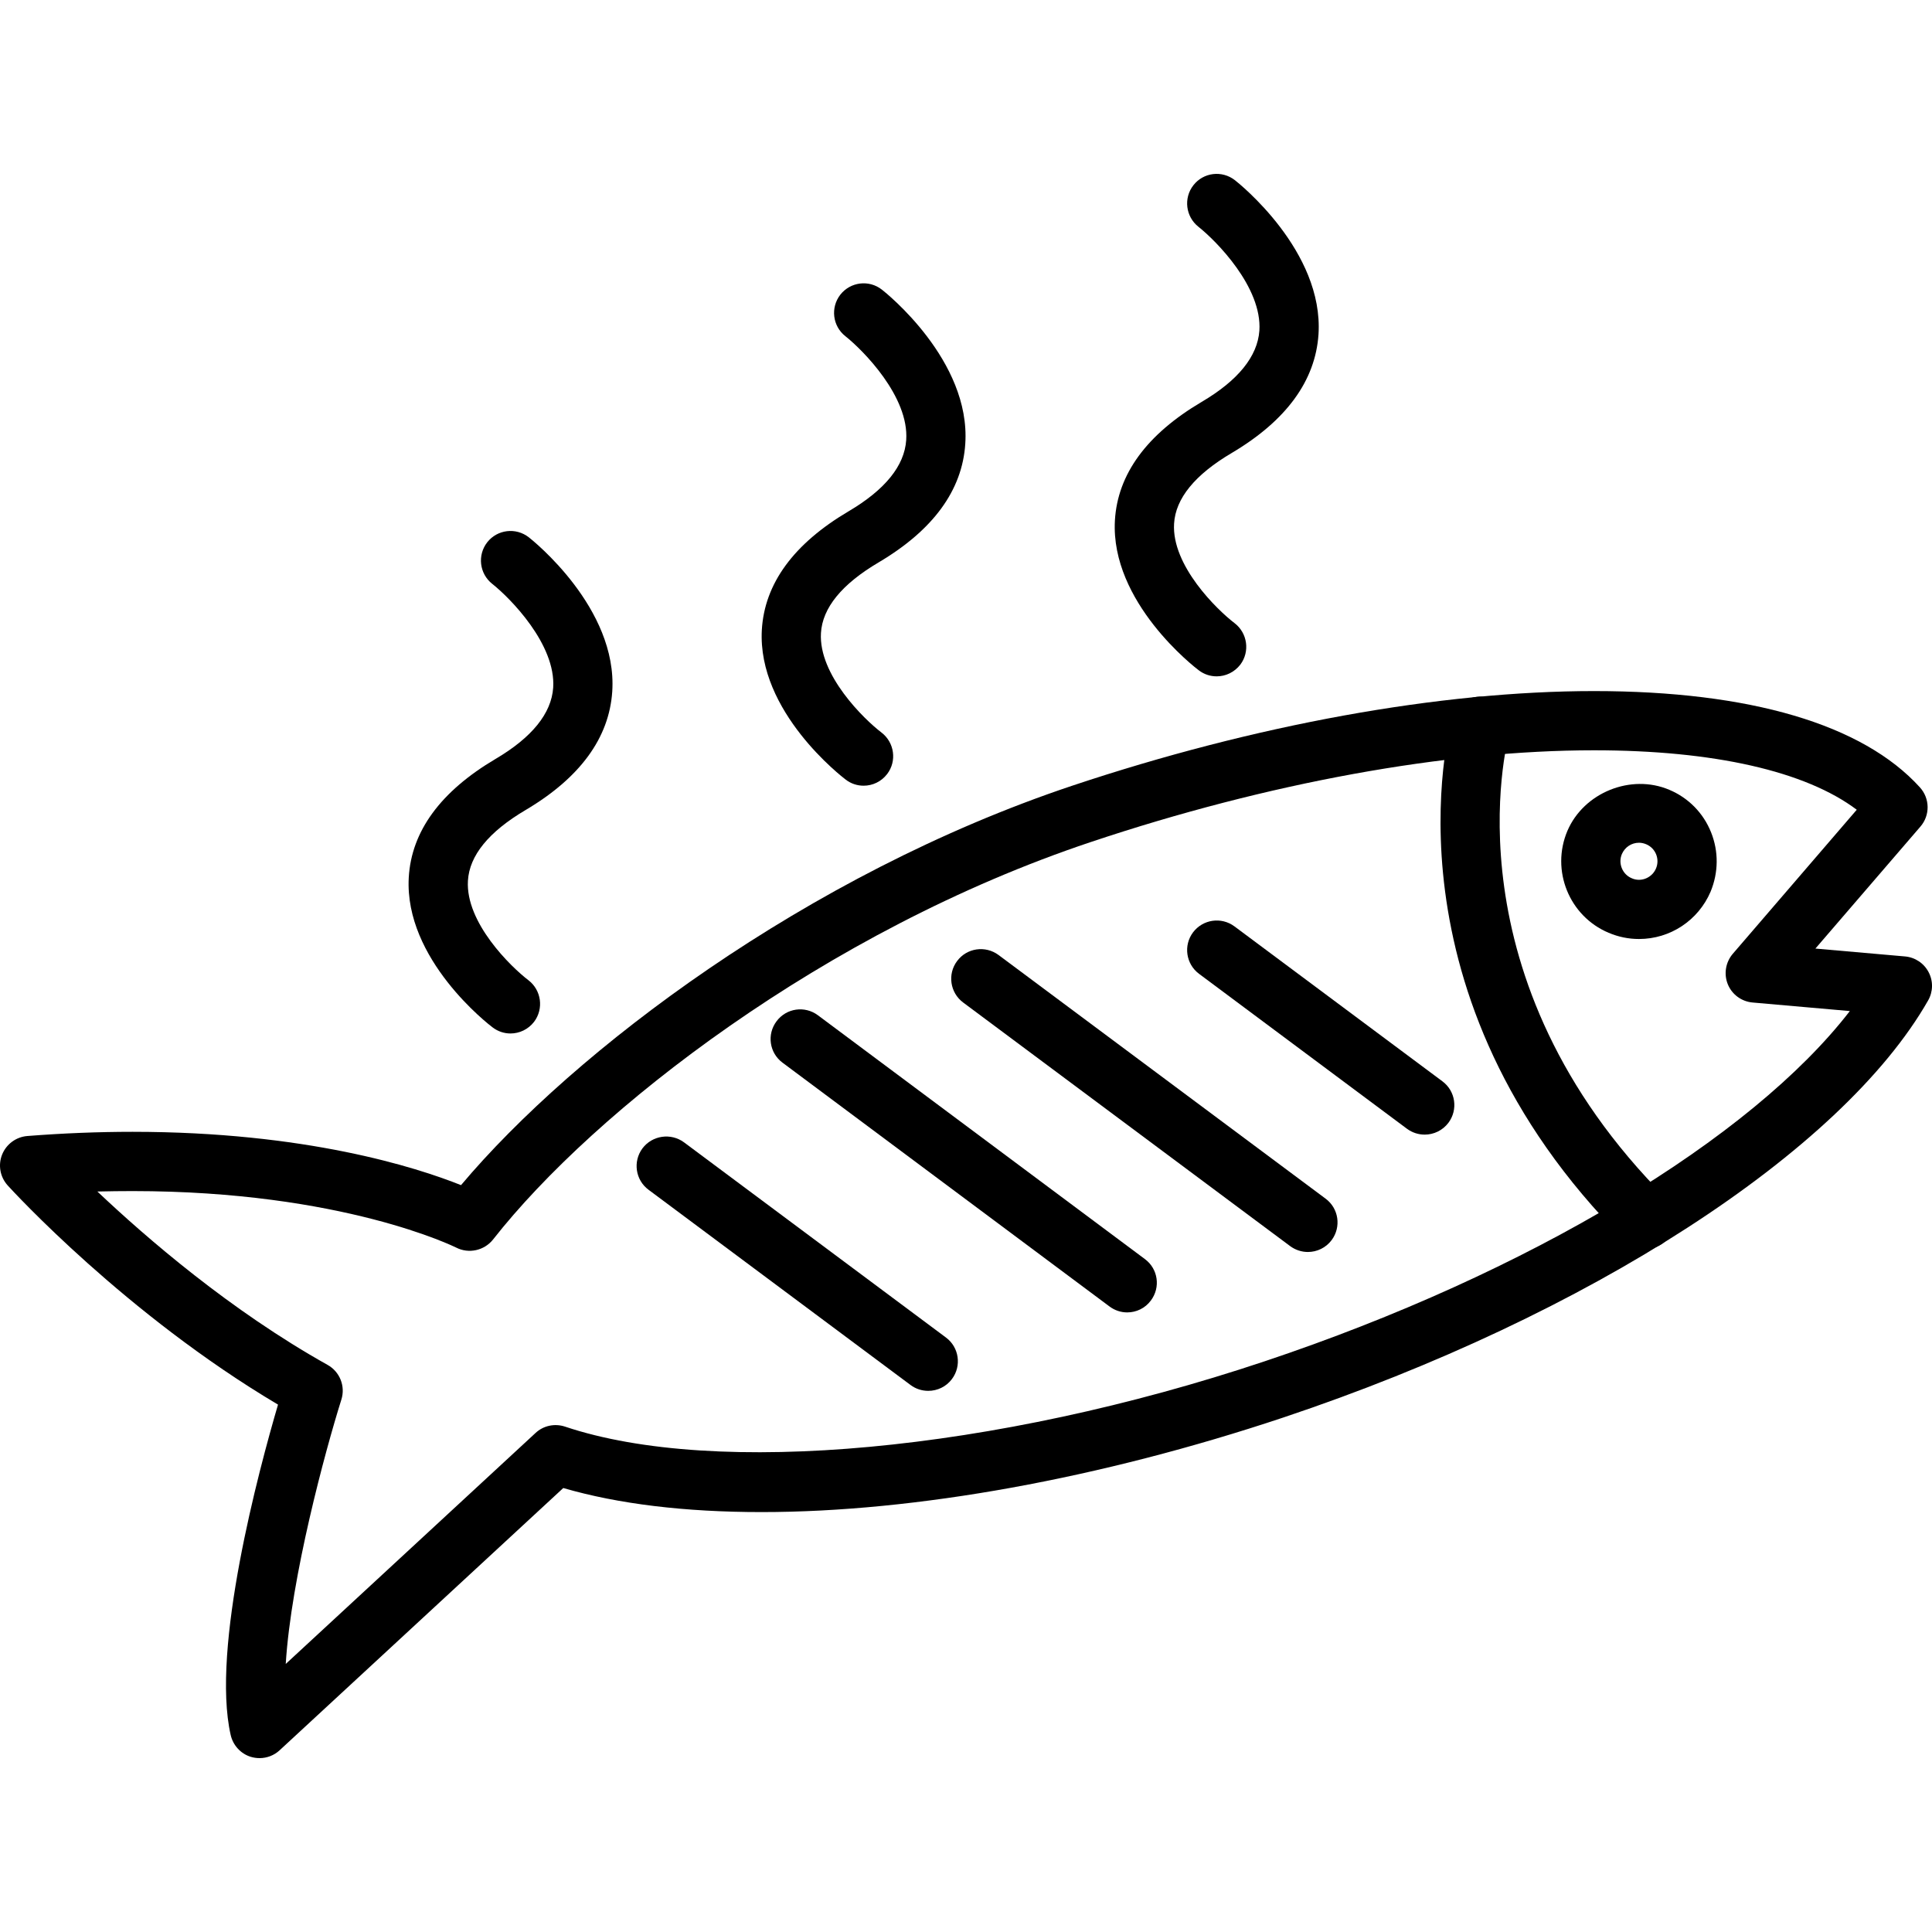<svg width="40" height="40" viewBox="0 0 40 40" fill="none" xmlns="http://www.w3.org/2000/svg">
<path d="M10.569 21.397C10.44 21.397 10.311 21.356 10.2 21.272C10.124 21.216 8.367 19.864 8.463 18.168C8.517 17.212 9.121 16.386 10.258 15.714C11.015 15.268 11.415 14.771 11.453 14.24C11.513 13.342 10.562 12.382 10.191 12.088C9.925 11.878 9.88 11.493 10.088 11.227C10.296 10.962 10.68 10.915 10.948 11.124C11.025 11.184 12.789 12.589 12.676 14.317C12.612 15.278 12.009 16.103 10.883 16.77C10.12 17.22 9.718 17.713 9.688 18.235C9.636 19.101 10.575 20.016 10.941 20.295C11.209 20.501 11.261 20.885 11.058 21.155C10.936 21.313 10.754 21.397 10.569 21.397Z" fill="black"/>
<path d="M17.881 16.267C17.751 16.267 17.622 16.227 17.512 16.143C17.438 16.087 15.677 14.736 15.773 13.04C15.829 12.083 16.432 11.257 17.569 10.586C18.326 10.139 18.726 9.644 18.762 9.111C18.824 8.215 17.873 7.255 17.502 6.96C17.236 6.751 17.191 6.366 17.399 6.1C17.608 5.835 17.991 5.787 18.259 5.997C18.336 6.056 20.101 7.462 19.985 9.189C19.923 10.15 19.32 10.975 18.194 11.642C17.43 12.092 17.027 12.585 16.997 13.107C16.946 13.972 17.885 14.888 18.251 15.167C18.519 15.373 18.572 15.757 18.368 16.025C18.246 16.184 18.065 16.267 17.881 16.267Z" fill="black"/>
<path d="M25.19 14.003C25.061 14.003 24.931 13.963 24.821 13.879C24.745 13.823 22.987 12.471 23.083 10.775C23.138 9.818 23.742 8.992 24.879 8.321C25.636 7.875 26.035 7.378 26.074 6.847C26.134 5.949 25.183 4.989 24.812 4.695C24.547 4.485 24.5 4.1 24.709 3.834C24.917 3.568 25.3 3.522 25.568 3.731C25.645 3.791 27.41 5.196 27.298 6.924C27.233 7.885 26.629 8.71 25.504 9.377C24.74 9.827 24.338 10.32 24.308 10.842C24.256 11.707 25.195 12.623 25.561 12.902C25.829 13.108 25.882 13.492 25.679 13.761C25.556 13.919 25.374 14.003 25.19 14.003Z" fill="black"/>
<path d="M34.068 25.859C33.912 25.859 33.754 25.799 33.634 25.679C28.555 20.598 29.997 15.103 30.062 14.872C30.15 14.545 30.486 14.352 30.814 14.445C31.139 14.533 31.33 14.87 31.244 15.197C31.19 15.401 29.945 20.255 34.501 24.813C34.741 25.052 34.741 25.44 34.501 25.679C34.382 25.799 34.226 25.859 34.068 25.859Z" fill="black"/>
<path d="M5.374 36.4C5.313 36.4 5.251 36.391 5.191 36.373C4.982 36.308 4.825 36.135 4.776 35.922C4.367 34.123 5.357 30.44 5.756 29.081C2.605 27.212 0.263 24.657 0.16 24.544C0.002 24.37 -0.043 24.123 0.043 23.906C0.13 23.688 0.333 23.539 0.565 23.52C1.303 23.462 2.035 23.433 2.744 23.433C6.326 23.433 8.62 24.167 9.545 24.537C11.881 21.76 16.695 18.108 22.197 16.268C25.981 15.004 29.817 14.308 33.002 14.308C36.234 14.308 38.568 14.998 39.75 16.302C39.958 16.532 39.963 16.879 39.76 17.114L37.586 19.639L39.441 19.802C39.649 19.82 39.834 19.943 39.93 20.128C40.028 20.313 40.023 20.535 39.918 20.716C38.13 23.847 32.89 27.235 26.57 29.348C22.789 30.61 18.954 31.306 15.768 31.306C14.181 31.306 12.801 31.139 11.662 30.808L5.79 36.237C5.675 36.344 5.526 36.4 5.374 36.4ZM2.016 24.669C3.034 25.632 4.772 27.134 6.781 28.258C7.035 28.399 7.155 28.699 7.068 28.976C6.733 30.04 6.026 32.657 5.916 34.45L11.088 29.668C11.251 29.515 11.486 29.466 11.699 29.537C14.815 30.582 20.583 30.057 26.181 28.185C31.658 26.355 36.254 23.581 38.299 20.933L36.287 20.756C36.057 20.736 35.858 20.59 35.772 20.377C35.686 20.164 35.727 19.921 35.876 19.747L38.442 16.765C37.384 15.968 35.485 15.534 33.002 15.534C29.946 15.534 26.247 16.208 22.585 17.433C17.073 19.275 12.305 22.99 10.207 25.664C10.025 25.892 9.705 25.963 9.445 25.83C9.422 25.82 7.097 24.66 2.744 24.66C2.504 24.66 2.263 24.663 2.016 24.669Z" fill="black"/>
<path d="M29.497 23.491C29.37 23.491 29.241 23.452 29.13 23.37L24.825 20.162C24.554 19.96 24.497 19.576 24.7 19.304C24.904 19.033 25.286 18.978 25.557 19.179L29.863 22.387C30.136 22.589 30.191 22.973 29.989 23.245C29.868 23.406 29.683 23.491 29.497 23.491Z" fill="black"/>
<path d="M27.078 25.921C26.952 25.921 26.822 25.881 26.712 25.8L19.94 20.755C19.67 20.553 19.612 20.169 19.816 19.897C20.019 19.624 20.401 19.572 20.672 19.771L27.445 24.817C27.718 25.019 27.772 25.403 27.571 25.674C27.45 25.836 27.265 25.921 27.078 25.921Z" fill="black"/>
<path d="M23.337 27.172C23.211 27.172 23.081 27.132 22.971 27.049L16.202 22.002C15.929 21.8 15.873 21.417 16.077 21.145C16.279 20.872 16.662 20.817 16.934 21.02L23.704 26.068C23.977 26.27 24.032 26.653 23.828 26.925C23.709 27.087 23.524 27.172 23.337 27.172Z" fill="black"/>
<path d="M19.219 28.796C19.089 28.796 18.962 28.757 18.852 28.675L13.429 24.634C13.155 24.432 13.1 24.048 13.301 23.776C13.505 23.505 13.891 23.451 14.162 23.651L19.585 27.692C19.856 27.893 19.913 28.278 19.71 28.55C19.59 28.712 19.405 28.796 19.219 28.796Z" fill="black"/>
<path d="M33.934 19.441C33.715 19.441 33.505 19.397 33.304 19.312C32.487 18.967 32.105 18.02 32.451 17.203C32.791 16.407 33.769 16.015 34.561 16.352C34.956 16.518 35.265 16.831 35.425 17.23C35.585 17.628 35.58 18.064 35.416 18.461C35.162 19.055 34.581 19.441 33.934 19.441ZM33.934 17.448C33.778 17.448 33.641 17.54 33.579 17.683C33.498 17.875 33.589 18.102 33.783 18.183C33.979 18.272 34.206 18.17 34.285 17.982C34.326 17.887 34.326 17.783 34.288 17.687C34.249 17.593 34.178 17.52 34.084 17.48C34.035 17.459 33.984 17.448 33.934 17.448Z" fill="black"/>
</svg>
